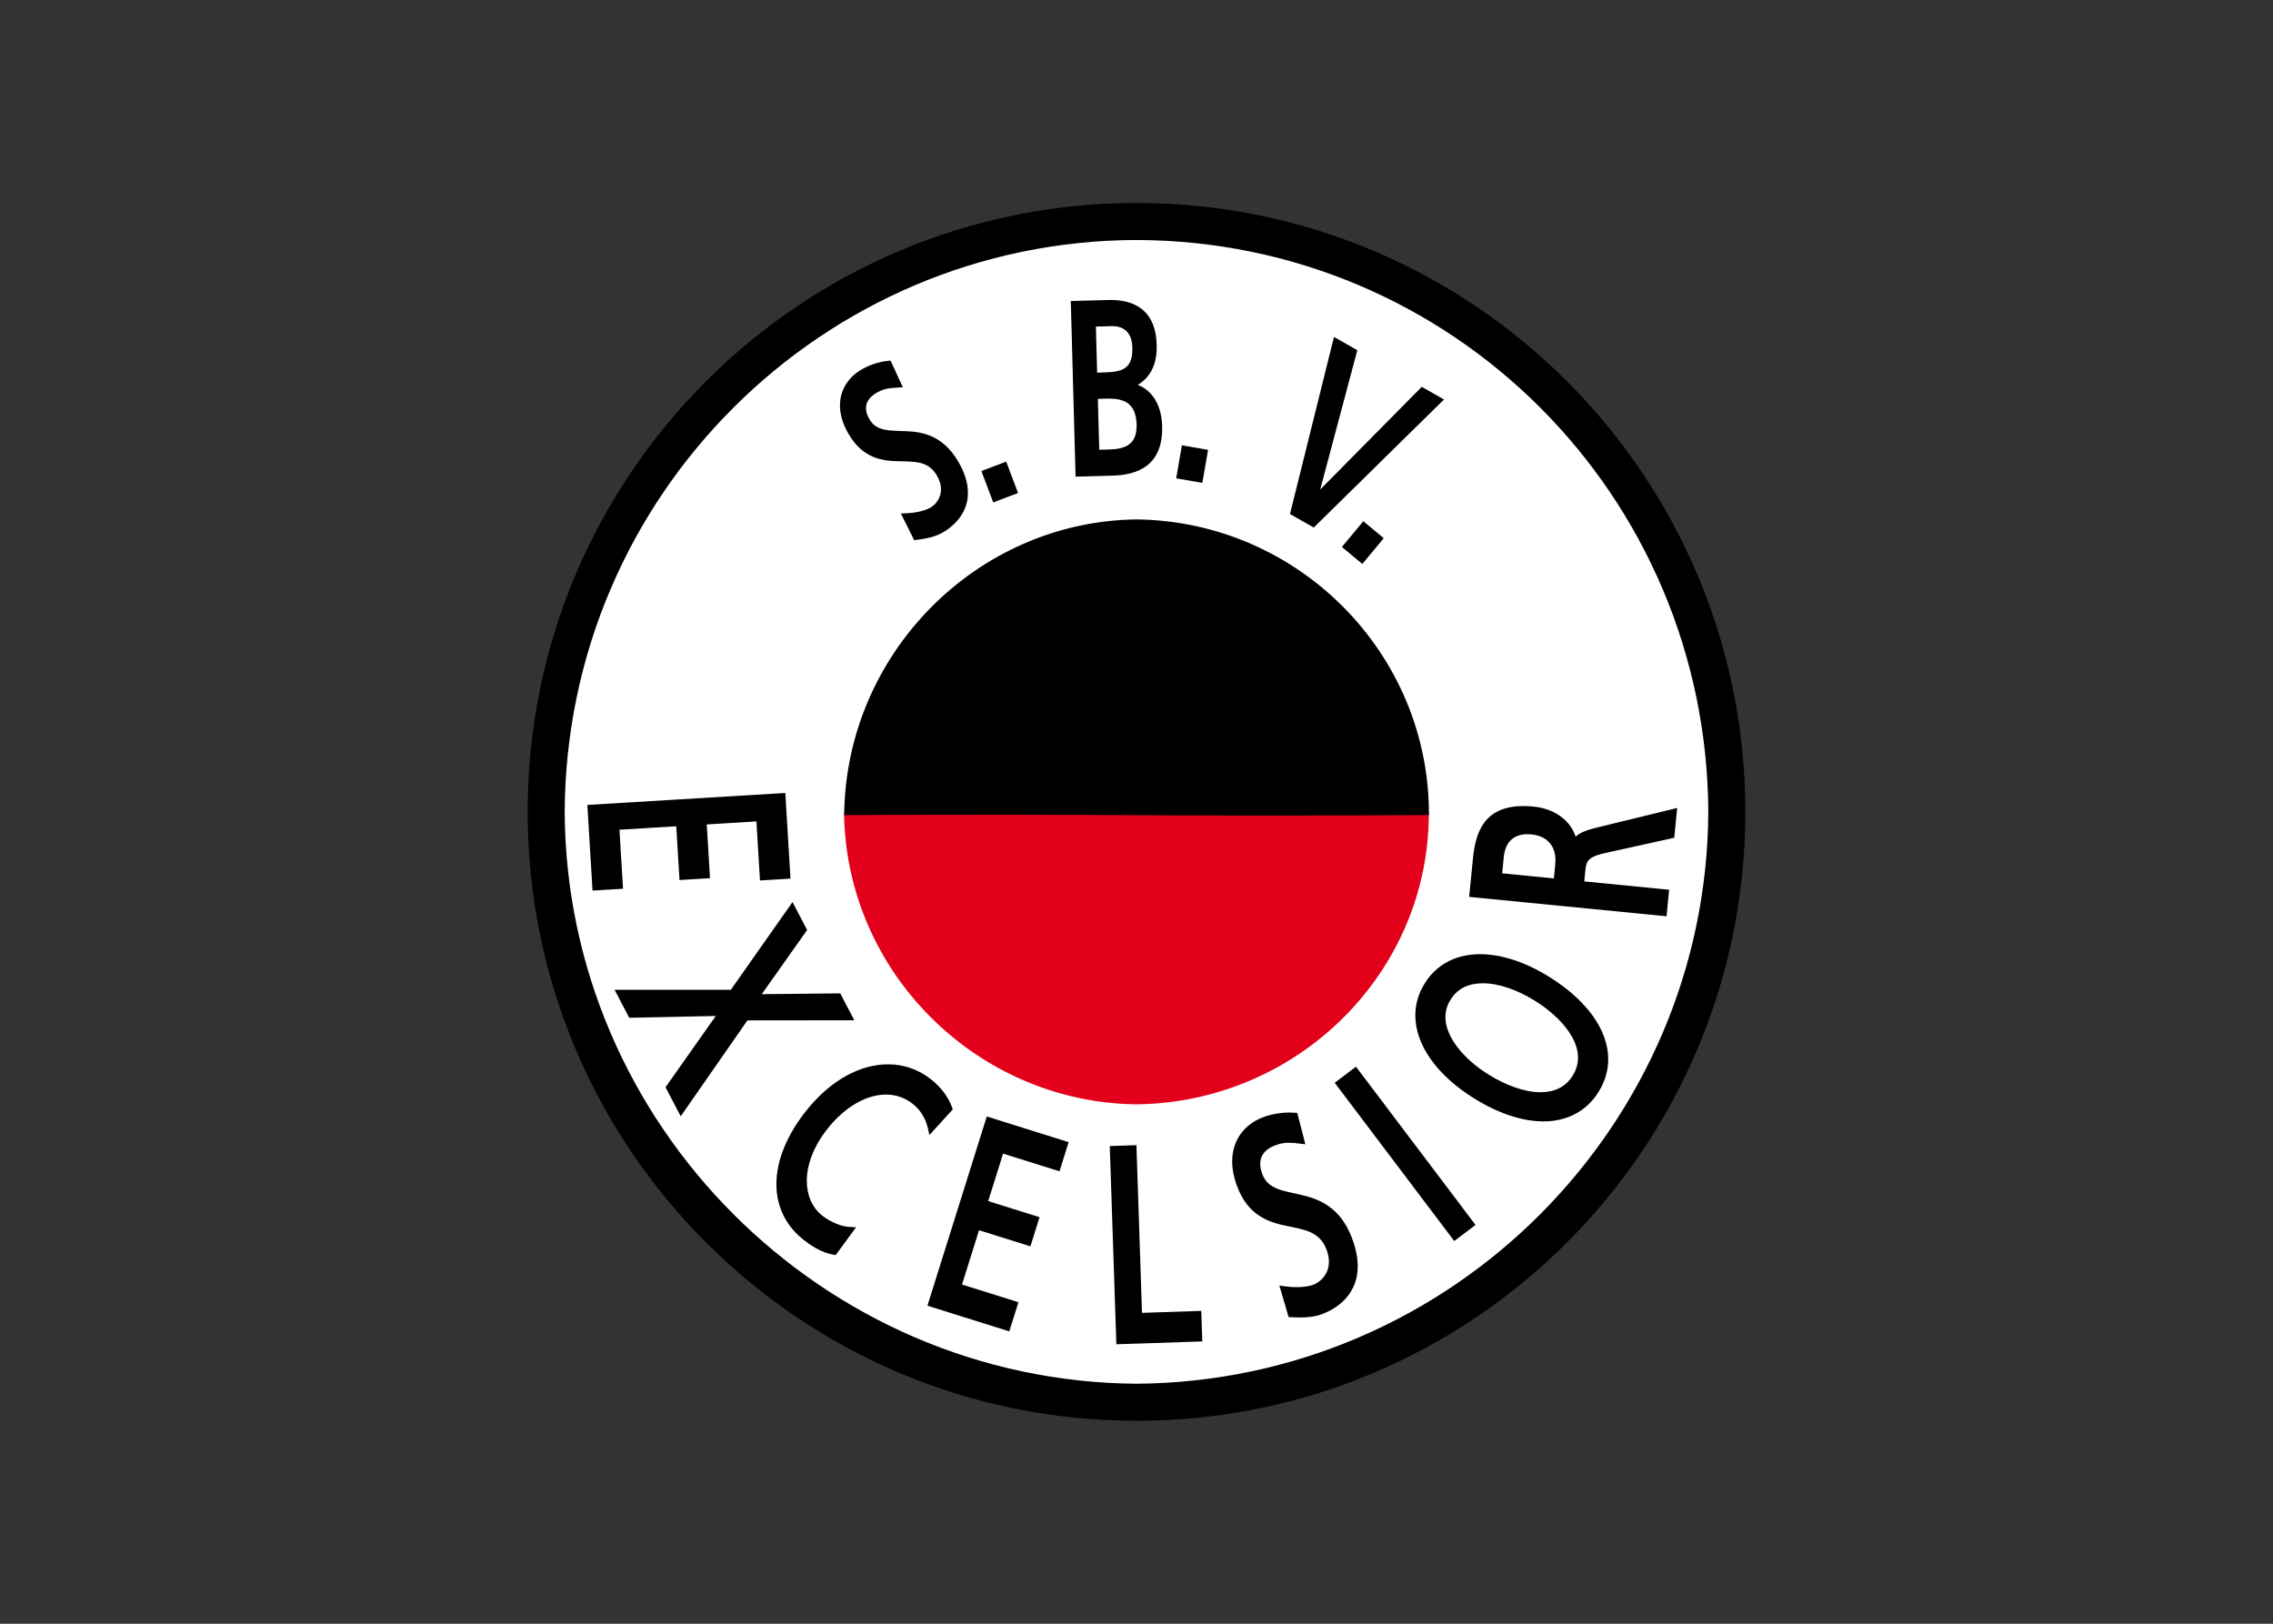 <svg clip-rule="evenodd" fill-rule="evenodd" stroke-linejoin="round" stroke-miterlimit="2" viewBox="0 0 560 400" xmlns="http://www.w3.org/2000/svg"><rect x="0" y="0" width="560" height="400" fill="#333333" stroke="none"/><g fill-rule="nonzero" transform="matrix(.12 0 0 .12 130 50)"><path d="m1250 55.212c-655.504 1.603-1191.515 533.688-1194.788 1194.788 3.14 653.67 539.333 1190.03 1194.788 1194.79 659.39-4.84 1191.51-540.95 1194.79-1194.79-3.42-661.263-535.34-1193.114-1194.79-1194.788z" fill="#fff"/><path d="m1250 0c-690.353 0-1250 559.647-1250 1250 0 690.36 559.647 1250 1250 1250 690.36 0 1250-559.64 1250-1250 0-690.353-559.64-1250-1250-1250zm0 2423.97c-644.042-4.67-1170.892-531.69-1173.98-1173.97 3.22-649.585 529.89-1172.403 1173.98-1173.98 647.96 1.643 1170.62 524.232 1173.98 1173.98-3.22 642.45-526.07 1169.23-1173.98 1173.97z"/><path d="m649.611 1250.92c3.083 327.07 271.979 595.6 600.279 599.47 332.77-3.87 601.71-272.4 600.26-599.47-632.29-3.06-609.47 2.68-1200.539 0z" fill="#e2001a"/><path d="m649.841 1256.63c3.057-331.157 271.957-603.043 600.279-607.019 332.75 3.967 601.69 275.862 600.26 607.019-632.31 3.05-609.48-2.72-1200.539 0zm111.228-726.475c16.723.446 32.328.198 45.495 3.613 13.167 3.485 23.953 9.88 33.264 25.11 6.395 10.614 8.798 20.23 8.812 28.741.07 17.275-10.31 30.91-20.694 37.16-14.218 8.737-37.849 11.908-51.603 12.337l-10.111.371 27.355 54.774 4.602-.609c18.609-2.474 38.33-5.68 55.336-15.906 29.629-17.765 50.455-45.397 50.406-80.768-.004-19.956-6.55-41.961-20.888-65.694-30.539-51.166-70.949-59.288-104.947-60.75-17.062-.857-32.831-.522-45.676-3.265-12.893-2.84-22.517-7.91-30.256-20.512-5.539-9.187-7.544-16.921-7.553-23.445-.053-13.64 9.086-23.922 20.089-30.627 15.596-9.298 24.646-10.469 46.02-11.798l9.527-.557-3.979-8.666-21.197-46.126-4.62.459c-20.738 2.067-40.959 9.466-56.414 18.781-26.493 15.87-42.906 42.032-42.831 72.942 0 18.772 5.945 39.09 18.511 59.903 28.984 48.608 68.163 53.913 101.352 54.532zm194.797 84.571 50.994-19.306-24.36-64.351-50.998 19.293 2.31 6.1zm315.574-75.556c19.4-14.925 31.36-39.78 31.25-76.427 0-1.621-.02-3.26-.07-4.912-.88-42.592-20.69-73.551-50.08-84.381 24.06-14.289 39.28-39.585 38.92-78.251 0-1.484-.02-2.977-.06-4.475-.83-32.296-10.68-55.764-27.83-70.72-17.12-14.947-40.48-20.879-66.94-20.879-1.66 0-3.34.023-5.05.08l-76.47 2.076 9.81 360.548 6.51-.173 68.88-1.864c26.39-.742 51.79-5.715 71.13-20.622zm-97.93-32.549-2.86-104.474 17.57-.464c1.59-.044 3.2-.075 4.79-.075 14.66-.031 28.89 2.164 38.99 9.417 10.01 7.221 17.44 19.47 18.23 43.732.02.897.03 1.789.03 2.668-.14 20.857-6.47 31.661-15.95 38.569-9.57 6.908-23.78 9.66-39.54 10.044zm-6.89-252.84 32.38-.888c.54-.013 1.06-.022 1.58-.022 9.57-.004 19.57 2.368 27.04 8.657 7.44 6.303 13.28 16.696 13.86 35.508.03 1.082.04 2.142.04 3.189-.18 22.915-6.58 33.101-16.18 39.289-9.77 6.255-24.96 8.008-42.28 8.423l-13.87.376zm175.49 250.106-10.63 61.387 53.72 9.306 11.74-67.813-53.72-9.302zm275.37 158.944 263.91-259.448-45.66-25.945-208.57 210.844 76.22-286.06-47.93-27.222-90.31 363.529 48.82 27.752zm54.24 43.379 41.93 34.868 43.98-52.907-41.91-34.863-4.17 5.009zm-1483.253 580.43 116.617-7.05 6.67 110.33 62.606-3.79-6.674-110.33 101.965-6.17 7.323 121.17 62.611-3.79-10.632-175.8-6.502.39-399.894 24.17 10.628 175.81 62.601-3.79zm453.282 335.96-161.104 1.63 93.105-131.7-29.982-57.35-126.617 180.08-238.67-.04 30.035 57.47 177.712-3.68-103.167 146.28 31.166 59.63 136.988-196.87 219.386-.25zm183.052 290.85 8.463-9.29 39.629-43.49-1.378-3.73c-8.913-24.02-24.183-42.42-42.403-57.07-26.206-21.12-57.098-31.65-89.306-31.63-56.683.04-117.081 32.13-166.507 93.51-41.532 51.59-62.592 104.51-62.623 152.47-.066 44.27 18.299 84.18 54.249 113.04 13.688 10.96 36.519 27.36 63.511 31.96l3.958.66 41.82-57.08-11.886-.75c-.274-.01-.438-.01-.521-.01h-.08c-16.241.2-42.217-11.14-57.147-23.37-20.565-16.61-31.466-41.51-31.51-71.08-.022-32.94 13.869-71.53 43.745-108.62 35.782-44.5 79.806-68.72 118.808-68.63 20.163.02 39.085 6.27 55.773 19.68 15.371 12.4 25.857 29.48 30.684 51.16zm115.897-31.95-119.925 382.25 168.048 52.72 18.779-59.84-115.82-36.33 34.974-111.48 105.466 33.1 18.77-59.85-105.456-33.09 30.579-97.47 115.807 36.34 18.78-59.85-168.054-52.72zm320.592 396.95-11.44-344.24-54.71 1.83.22 6.51 13.3 400.4 176.44-5.86-2.09-62.69zm327.26-242.09c-18.73-4.43-36.31-7.26-50.15-12.98-13.87-5.83-23.83-13.65-30-29.53-3.13-8.17-4.38-15.2-4.38-21.25.01-20.06 13.88-31.43 29.42-37.55 11.41-4.33 19.62-5.78 29.45-5.8 6.86 0 14.56.78 24.31 1.98l9.51 1.18-2.4-9.28-14.22-55.08-4.61-.38c-3.85-.32-7.7-.48-11.55-.47-19.46.01-38.66 3.84-54.42 9.85-38.05 14.32-63.2 47.31-63.04 90.61 0 15.9 3.3 33.12 10.27 51.35 22.42 59.7 64.32 73.34 101.01 80.84 18.43 3.9 35.85 6.8 49.94 13.34 14.08 6.62 25.01 16.18 32.41 35.25 3.5 9.18 4.95 17.47 4.95 24.9.06 24.97-16.65 41.47-31.62 47.21-9.8 3.77-22.46 5.16-34.38 5.14-9.63 0-18.8-.87-25.71-1.86l-10.04-1.47 18.99 64.73 4.62.23c6.22.32 12.56.57 18.93.57 15.22-.01 30.7-1.41 45.29-6.96 41.98-15.77 73.2-48.93 73.04-98.42 0-17.35-3.75-36.56-11.79-57.65-23.71-62.9-66.48-79.93-103.83-88.5zm68.4-230.23 3.93 5.2 241.5 319.66 43.69-33.01-245.44-324.84zm440.86-217.18c-48.74-30.35-98.17-46.76-142.31-46.79-47.11-.12-88.49 19.24-113.78 60.05-13.06 20.93-19.29 43.25-19.27 65.71.17 62.1 46.4 123.92 120.25 169.99 49.68 30.93 98.92 47.46 142.67 47.48h.46c46.85 0 87.6-19.83 112.95-60.73 13.34-21.38 19.76-44.04 19.75-66.81-.16-61.41-45.67-122.09-120.72-168.9zm58.65 165.62c-.02 12.42-3.32 24.69-10.93 36.93-15.18 24.17-38.03 33.9-66 34.04-32.61.06-71.41-14.27-106.57-36.22-51.3-31.78-89.02-77.63-88.67-118.06.02-12.29 3.26-24.22 10.63-35.85 14.49-23.54 37.5-33.4 66.1-33.54 32.38-.05 71.1 13.55 106.52 35.67 50.39 31.2 89.28 75.92 88.92 117.03zm20.91-404.19c4.06-5.43 12.59-10.75 31.75-15.16l144.92-32.07 6-61.17-170.52 41.61-.16.05c-12.74 3.44-21.77 6.58-29.02 10.79-3.18 1.82-6.13 4.01-8.79 6.51-10.09-32.19-42.04-57.51-86.55-61.82-6.87-.69-13.76-1.04-20.66-1.06-39.55-.14-65.3 13.38-80.58 34.33-15.29 20.87-20.46 47.76-23.14 74.64l-7.62 77.47 405.18 39.84.64-6.48 4.72-48.01-174.2-17.12 1.81-18.42c1.05-11.13 2.08-18.59 6.22-23.93zm-176.58 25.78 3.27-33.36c1.63-16.4 7.16-27.9 15.25-35.44 8.1-7.52 19.17-11.51 33.34-11.53 2.53 0 5.15.12 7.86.39 16.16 1.61 28.39 7.38 36.68 16.25 8.27 8.88 12.97 21.13 12.99 37.01 0 2.67-.13 5.45-.41 8.34l-2.84 28.79z"/></g></svg>